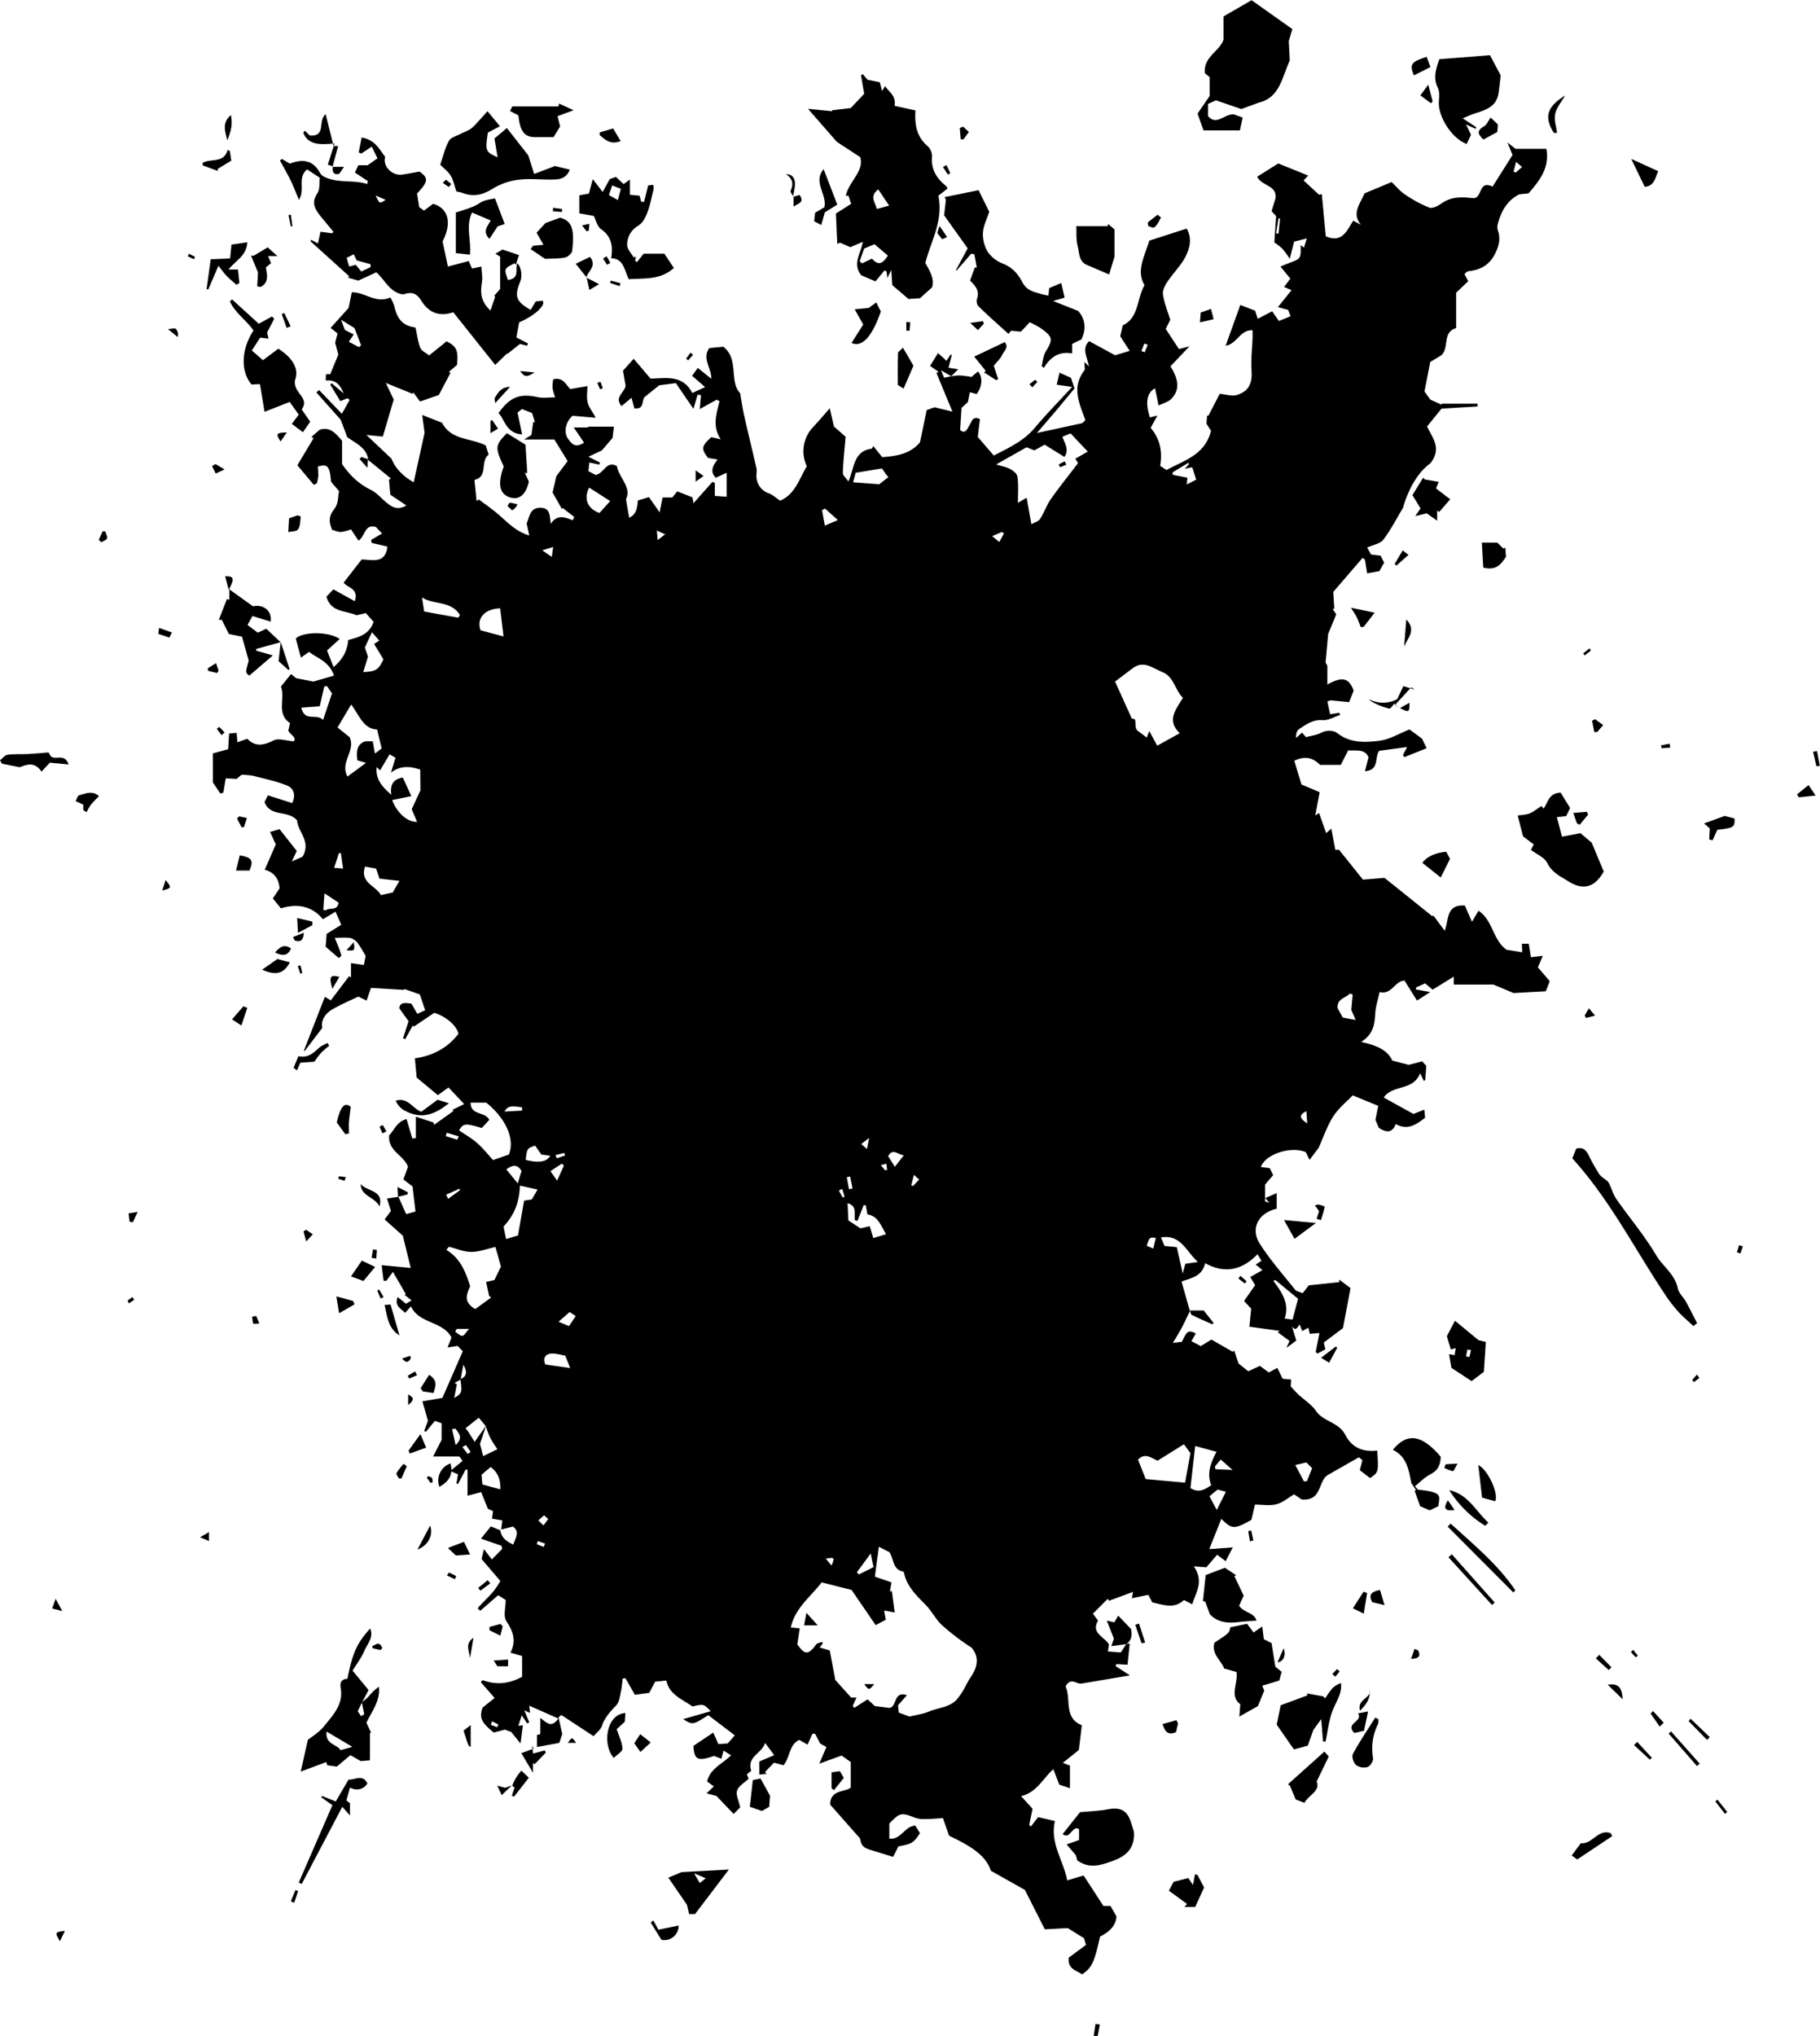 <svg id="paint" data-name="Layer 1" xmlns="http://www.w3.org/2000/svg" viewBox="0 0 919.9 1028.8"><title>Untitled-1</title><path d="M558,1031.8l.9-6.2,2.2.3-1.1,5.9Z" transform="translate(-5.2 -2.9)"/><path d="M191.3,235c-.9-5.8-5.8-7.8-10.6-11.2l-3.3-8.8-12.3-13.8,1.4-1.2L178,212l3.9-7-1-.9-3.7,1.5-5.1-8.4.8-.6,6,5.1c-1.6-3.8-3.5-7.1-9-6.5a17.2,17.2,0,0,1,.1-3.2,9,9,0,0,1,2.1,0l4.1-9.9-1.6-6,1.2-4.7-3.5-2.8,9.1-10.1,1.6-7.9c6.8-.1,12.1,5.9,19.5,2.6a23,23,0,0,1,2,4.4c1.6,7,4.5,9.9,10.7,10.8.8,3.5,1.2,7,2.4,10.2.6,1.6,2.8,2.5,4.5,3.9l8.8-7.1c5.1,2.5,6,4.5,5.3,11.9l-4.1,3.5.8.5L227,202.5l-9.5,3.3-3.4-4.6-.4.7-13.5-5.5,4,8.4-5.5,18.7-8.3-.8,12.7,12c1.7,4.4,5.4,8.7,11.2,11.9l5.5-25-1.2-9,10,3.9c4.7,9,14.5,7.6,22.1,11.5l1.5,4.6c-4.5,3.5-.1,11.2-7.2,12.8l1.1,10.7,1.1-.8c3,2.2,6.1,4.4,8.9,6.7,5,4.1,9.3,9.3,16.6,11.5l-1.3-6.1c1.4-3.1,1.5-7.9,6.8-7.9s4.7,3.9,5.4,8.1c3.2-5,7.2-3.3,11.1-1.8l.7-1.7-5.8-4.5-.4.5-4.7-8.3,1.9-8.3,5.7-7.6-6.7-10.9H270.1l3.7-2.3.9-6.5h.9l-1.5-4.6-5.1-2-2.2,1.8,2.3,11c-8-.5-8.6-7.1-11.9-10.8,5.8-8.2,10.9-10,19.8-8,2.8.6,5.9.1,8.8.1a28,28,0,0,1-1.3-4.6,24.1,24.1,0,0,1,.3-4.5c4.8-1.3,6.2,2.3,8.6,4.9l8.7-1.5c0,2.8-.5,5.5.1,8.1s2.2,4.4,4.1,7.9L294.6,213c-3.5,3-4.6,8.4-2.3,11.6s3.9,4.6,8.1,2l-5.2-7.7h7.3v-.4h13l-.7,5.7-5.4,6.3-6.8,3.2,5.8,2.9-.3,1.1-5-1.1-.5,4.4,3.7,1.9c4.4-.9,5.3-7.4,10.7-4.5,1.1,6,7.6,10.8,4.6,16.8l1.6,9.3c3.7-1.6,4.1-5,4.4-8.7l5.6-1.7,5.4,7.7,1.5-7.5H345l2.5-3.1,7.7,3,.5,3,9.6-10.8,1.2.5v6.6l6,.4V241.8l-5.5,2.5c-3-2.9-1.7-5.9.9-9.2l-4.8-.8c-3.6-4.6-3.4-5.9,1.6-10.5l4.8,1.1c-4.4-6.5-2.2-12.9-.6-19.3l-1.5-.7-8.5,4.7.6-7-1.7-.3-2.1,7.2-8.9-13-8.4,1.1-7.1,5.7c-2.1,1.6,0,6.7-5.5,5.9l-1.4-5.3-5,4.2c-4-4.4,1.6-6.9,2-10.3l-1.3-7.6,5.4-6,8.5,10c6.9,0,16.2-2.4,21.1,7.3l6.5-3-6.6-5.7,2.9-4,6.8,5.5c.2-5.4-4.8-10.1-1-15.5l7.1-.7c8.1,6.3,2.8,17.6,8.5,23.5.8,4.5,1.3,8.3,2.2,12,1.9,8.6,4.1,17.2,6,25.8.4,1.7-.2,3.5.1,5.2a9.2,9.2,0,0,0,6.2,7.6c1.9.7,3.5,2.2,5.7,3.7,7.6-3.2,9.7-11.1,13.5-17.4a17.6,17.6,0,0,1,3.2-19.8c2.8-3,5.4-6.1,8.4-9.5l2.1,9.2,5.9,5.2c-.5,6.1-1.2,12.2-1.4,18.3,0,1.2,1.5,2.4,2.8,4.3,3.1-6.7,2.4-15.4,11.9-16.6l.7-1.3,4.5,5.6c6.7-.5,14-1.4,19.1-7.5l3.4-16.3,4-1.4,9,2.2-8.1-19.6,1.1-.5-4.3-3,4-6.5,4.3,3.9,2.1-3.2.6.3-1.7,6.4,4.9.8-3.5,3.5-5.2-3,1.6,3.8a51.4,51.4,0,0,1,7.2-1.2,43,43,0,0,1,6.6.8l3.3-2.8c2.5,2.6,2.2,7.9-.7,11.4l-3.4-.9-1,5-3.2,2.9-.7,11.2c2.7,2.3,3.6-.6,4.8-2.6s1.6-4.6,5.2-2.9l-1.1,9,8.1,9.4c7.5-3.9,15.1-7.3,20.7-14s12.4-13.6,18.9-20.7l-7.8-1.1,1.4-6.1,5.8,2.6,1.8,5.4-9.3,11.2-9.7,11.3,22.6-4.9c.6-.1,1-.8,1.9-1.6-2.9-8.2-7.3-16.6-.3-25.4l-.2-4,2.3,2.2c-.9-4.6-3.8-9.1.1-12.7l13.1,7.1,7.4-2.2-4.8-7.4,1.3-5.5c8.2-3.8,7-13.4,11-20.3-4.3-7.1-.2-14,2.4-22.5l18.9-6.1c2.9,5.1,1.5,10-.6,14.2s-6.2,8.3-9.1,12.6c-1.2,1.8-2.6,4.4-2.3,6.4.6,4.3,2.3,8.4,3.7,12.9l-2.3,4.6,6.7,10.2,5.3-1.4-9.6,10.1c3.5,5.7,5.4,11.3.4,16.5-1.5,1.5-3.9,2.1-6.4,3.3l-1.8-8.7c-4.2,2.3-5,7.3-2.6,14.7l3.8-.9-3.4,6.2c4.8,5.7,6,12,4.8,19.2l3.2,2.1c8.9-4.9,19.4-7.5,22.5-19.8l-2.3-3.6.3-4.2.6.3,5.8-11.2c3.2.3,6.2,1.3,8.6.6,4.9-1.5,7.9-4.5,7.5-11.7s.3-11.5.5-17.2c0-1.1,0-2.2,0-3.8-6.3-.4-7.8,6.9-13.6,7.8l7.4-20.6,7.5,2.9,1.3,4.1,7.3-3.8,3.4,4.9,5.9-2.4-1.2-3.2-5.2-1.4,6.9-8.6-3.8-1.6,3.2-4.2-5-6.1c10.1-4.4,10.4-2.3,10.2-10.8l1.7,1.2,1.4-4.6-6.4,1.6-2.2,8.7a50.7,50.7,0,0,0-3.8-5.2,34.9,34.9,0,0,0-4-3.1l.9-13.3-2.3-2.5,2-6.5c.8-6.7-6.8-6-9.3-10.9l10.7-6.7,15.1,6.1-2.3,2.5,7.8,7.2,1.4-.3,2,21.3c8.3,3.6,10.6-2.8,13.9-7.9l3.9,2.1c-4.9-5.8-.4-10.6,1.8-15.9l13.7-5.7c2.3,2.2,4.3,4.7,6.8,6.3a61.8,61.8,0,0,0,12.2,6.6c1.6.6,4.4-.8,6.2-2.1,4.9-3.5,10.2-3.3,15.6-2.7s2.7-9.4,10.2-5.8l10.1-16-2.6-6.3,4.1,3.2h15.6c1.7,9.6-3.3,15.9-9,22.5l-4.7.5c-6.3,3.2-9.2,8.7-10.9,15.1a5.9,5.9,0,0,0,.1,3.2c1.3,3.8.7,7.1-1,10.8-2.7,6.1-7.2,9-13.6,9.7a3.6,3.6,0,0,0-1.3.5c-.3.2-.4.5-1,1l1.9,3.6-6.1,5.8v17.9c-7.2,2-3.3,10.1-7.6,13.8l-5.5,3.3-2.9,14.9,2.9,4.1,5.7,2.6v-.5H752v1.4l-8.5.5-9.7.6-7.3,9c2.7,5.9,7.6,10.9,1.7,18.6-6.3,4.5-10.9,12.6-13.7,21.9,0,.2,0,.4-.1.5-3.3,5.5-6.2,11.2-10,16.2-1.5,2-5.1,2.6-8.2,4l2,3.5,4.8.6,1.8,3.5-2.4,4.3-6.2,1.1-1.1-6.9-1.2-.9-14.8,17.2.5,8.5-.8.2,1.8,2.6-4.1,10-1.3,14.4.9,1.6v9.5c7.7-4.3,11-3.2,13.3,3.1l-2.3,5.8-9.1-.9a5.7,5.7,0,0,0-1.9.6l1.4,6.4,4.7-.7.3,1.1c-2.9.9-5.9,2.8-8.7,2.6-5-.4-8.5,2.2-12.1,4.6-1.1.8-1.5,2.6-1.4,4.4l3-2.7,2,2.3c2.5-.7,5.3-1,7.6-2.2s5.8-1.7,8.4.3c6.5,5,14.1,4.6,21.2,3.7,5.3-.7,10.2-3.8,15.1-5.7l6.3,4.6,2.4,4.9-11.3,4.5-.7-1.1,2.1-4-14.1,1.9c-2.5,3.4.3,9.7-7.2,10.3l1.8-7c-1.8-4.4-6.3-3.3-10.3-3.5l-3.7,7.3H672.4c-3.8-3.8-7.7-4.6-13-2.1l3.6,12,9.2,3.9L670,415l1.9-1.3,3.6,10.2,2.6-2.3,2,10.7H682l12.1,15.1,10.9-.9L729.3,466l.3-.6,5.8,7.8c2.2-5.6.6-13.4,10.2-12.7l3.6,8.2,3.3-5.6c7.4,5,7,14.4,14.1,19.7l8,1.3-.2-4.3h3.5l1.1,6.8,6-.7-2.5,5.8,6,7-2,5.1-16.3.9-10.2-4.3h-20v-4L729.3,503l-3.8-3.2-4.6,2.1v1l7.2,1.3-6.7,4.3-6.3-10.1c-5.1.3-6.4,7.3-12.6,5.8-.7,3.3-1.9,7-2.2,10.7-.3,5.3-.7,10.4-7.1,14.5,7.5,1.7,13.1,3.8,15.7,9.4l8.3,2.2,6.8-1.8,2.1,2.3-.5,7-.7.7-1.9-4c-3.6,9.2-13.9,5.6-18.4,12.3l15,8.3,5.5-2.2.4,4.1c-4.5,3.5-8.9,6.6-14.8,3.2-2,5-5.2,4.1-8.6,1.9l-1.7-4,1.4-7.1-12.9-5.3c-2.8,3-7,6.3-9.8,10.6s-4.9,10.2-7.4,15.9l-4.6,6.1-1.9-3.9c-7.3-3.2-20.4.9-22.7,7.5l4.5.6,1.7,3.5-4.1,4.8V610l2.2.7-2.1-2.4,5.8-2.5v7.9c-9.3,2.1-13.4,10-8.6,17.6s11.8,15.7,17.9,23.3c.7.9,2.3,1.1,3.8,1.8l3.1-4,15.4-1.6v-1.3l5.7,4.3L684,674l-9.7,7.3.8,3.4-4,2.2-.9-.8,1.9-9.6-4.9.4-.7-3.1-3.1,1.7-1.3-3.3c-1.1,1.3-1.9,3.6-3.9,1l2.2,7.1-5,3.7,1.6-3.5-6-4.4,1-.7-15.3-2.1.9-9.1-3.6-3.9,5.6-8-2.5-4.1,6.2-3.5-3.4-2.8,2.9-1.9-2-3.3c-7.8,8-16.5,10-26.5,4.5-1.5,6.8-7,7.4-11.9,9.3l4.2,14.8h.1c-1.4,2.8-2.7,5.7-4.2,8.5s-2.7,4.7-4.5,7.7l4.6-.6c2.6-5.6,3.3-6,7-4.2l-2.2,3.9,4.7,2.5,5.4-3.3,10.8,6.2.7-.7,2.2,6.6,4.9,3.9,5.9-2.7,4.5,3.3,4.3-2.3,2.7,5.5,4.3.4-.2,3.5c1.5,1.6,2.6,2.9,3.9,4.1,2.9,2.7,6.6,5,8.8,8.2,3.8,5.6,11.5,5.6,14.9,12.2s9.1,8.7,16.1,7.9c.7,10.9.7,10.9-3.6,13.9l-5.2-4,1.3-5.1-1.8-1.4-15.8,9c-4.9,3.3-2.8,13.2-13.1,12.3l-3.8-2.6c-2.8,1.6-5.6,4.1-8.9,5s-6.9.2-10.9.2l-1.8,7.7c-8.7,4.9-9.8,4.8-15.2-.5l-6.1,15.3,11.9-.9-3.6,7-4.3-3.3-5.5,6.4-6.3-.5c5.3,7.7,1,13.1-.8,19.2l-4.2-2.2c-4.9,4.7-10.4,2.4-16,1.2l-2-3.8-8.3,1.7.6-3.2-12.2,4.5-.6-1-7.5,7.5,2.6,3.5c-3.7,6.3,3,8,5.5,12l-.5,3.6,6.5.5,2.8-4.3h-.2l1.9-.2-1.1,10.7-5.7-.3-.3,1,7.2,4.7L552,853.6c-2.6.6-5.6-3.5-8.2,1.5,2.9,6.4-1.1,15.9,8.2,19.6l-1.5,12.5-8.1,6.5,3.6,1.4v11.4l-5.4-1.8-3-7.8c-5.3,4.7-8.4,11.8-16.3,13.6l5.8,6.4-1.7,8.2.9.7,3.6-4.7,8.5,2c-2.6,11.4,4.3,19.7,6.2,30l8.3-2.5,10,15.4h3.6l3,5.3c-.4,5.4-4.3,8.1-8.3,10.2-3,13.4-4.1,15.6-9.1,19.1-2.7-2.1-7.4-2.5-6.7-8.5l8.7-6.4-1-3.4-8.2-5.1-11.6.6-10.1-19.9L506,948.2c-2.6-8.3-11.4-13-21.1-17.7l-3.1-8.9c-3,.2-6,.5-9,.5a13.9,13.9,0,0,1-5.2-.7c-6.8-2.7-7.6-2.6-12.9,3V932c6,.6,7.7-6.3,13.1-6.6l2.4,3.8c-3.3,5-4,5.4-10.9,6.7l-2.7,5.3-11-3.4c-4.1-1.2-5.1-2.3-5.7-5.9l-15.1-17.1c0-7.7,7.5-6.2,10.4-8.6V893.3l-4.6-3.3-11.3,4.1,3.6-8.4-3.2-1.8-2.5-4.9h-1.4l-2.4,5.5-4.2-2.4c-5.3,2.4-4.6,8.9-8,12.8l-4.8-1.3-4.5,4.7.7,1-3.6.3v-6.6l7.5-3.2-4.6-6.2c-1.7,5.6-9.3,6.7-7,14.1l-2.2,1.8.9,2.2c-2.2,2.1-5,3.6-5.8,5.9s.8,5,1.5,8.6l-3.3,3.3-8.7-9.1-5-1.3,3.7-3.5-3.4-2.5c1.5-6.5,7.6-8.8,12.1-13.2l-3.8-2.4-1.1,4.1-3.7-1.4c-8.2,2.8-10,2.1-10.4-5.1l10-6.7,2.6,5.8,4.7-.3,3.6-4.1-13.4-10.2c-7.9,5-7.9,5-12.7,2l13.9-4c-3.5-3.7-3.5-3.7-9.2-2.4-5.2-3.7-11.7-5.9-13.2-13.1l-5.7.6-2.9,5.6-7.3,1-4.8-8.4-1.4.2a57.4,57.4,0,0,1-.8,6.3c-.6,2.5-.8,5.5-2.4,7.2s-5.9,5.9-7.2,10.3c-.7,2.1-2.9,3.7-4.3,5.3l-16.3-10.7-1.4,1.2,1.9,8.4-1.5,4.5-11.3,2.1v-6.1l1.7-.4V871c2.9,2,5.4,5.6,9.1.3l-14.7-6.5.4,3.7-2.9-1.4,2.5,6.1-1,.6-2.8-4.1-1.7,5.3,2.3-.3-1.2,9.2-4.7-5.8-3.2-1.2-5.6,1.5c-6.5-5.2-7.4-7.7-5.7-12.6l6.1-4.9-7-8,.9-1c6.6,2.4,13,2.1,20-1.7V839.7l-5.9-1.7c3.2-6.2,1.2-10.9-2.1-16-1.6-2.4-.3-6.8-.3-10.6l-3.8-2.4-9,7.8c-1.6-1.1-1.6-1.1.1-2.9s4.6-4.6,6.7-7.1a47.9,47.9,0,0,0,3.3-5l-9.5-11.1,1.2-5,4,5.2,5.2-5.3-.3-1.6-10.4-3.6,5-6.2,4.8,2c.5,3.8,3.2,5.6,6.5,7.2,1.4-3.6,3.3-6.8-.2-9.1l-5.9,1.5.6-4.6-5.2-.9.5-3.8-2.6-1.2-3.4-8.4-6.9,1.8v-13l-.9-.3-3.9,7.4-.8-.3.8-4.6-3.9-1.7,6.2-5.1-1.6-2.2H224.1l4.3-8.4v-8.4l-3.4-1.2-4.5,5.5-.9-.4,1.9-5.2-2.8-9.8,10.1-1.7,10.3-23.6-2.6-2.7-5.1.8,2-5c-4.4-8.5-16.3-6.8-20.5-15.8l-2.9,3.3c-2.3-2.2-5.5-3.6-3.8-8l4.2,3.4,2.8-1.7-3.5-2.8.6-.4-6.5-11.2-3.3,4.5h-1.4l-1-7.9,14.7,1.4-4-16.3-9.2-8.2,3.2-4.3-2-6.3,5.7-.8v-.2l4,8.9,4.7-1.3-1.5-12.7-4.6-3.5,2.3-6.4c-2.1-6-10.2-7.8-9.5-15.9,2.5-2.5,3.9-7,8.8-8.2l2.9,9.8,1.8-.2V567.2l8.9,2.9.3,1.2,9.8-7-.5-.6,5.9-2.9-7.9-8.4-5.4,3.9-10.7-8.9-.9-9.7c9-1.3,16.5-5.2,22-12.4-.8-4.1-6.3-8.8-12.2-10.6l-10.4,7-.4-.7-3.9,7-1.1-.4,2.8-8.7-4.7-6.5c.3-3.2,3.1-2.8,6.2-2.3l2.9,5.1,4-1.8-2.7-8-7.7-2.7-.4.4-16.6-1-2.2,6.4-4.2-2c-4.3,2-8.6,3.9-12.7,6.2s-6.3,5.8-5.5,9.6L159.2,534l-.4-.2,10.6-27.2,3,1.8,9.3-12.3.9.8v-7.3l6.5.9.9-4.5a58,58,0,0,0-3.9-6.4,7.1,7.1,0,0,0-3.7-2.7c-2.5-.4-5.2-.1-8-.1,1.3,3.2,2.5,5.9,3.3,8.7.2.5-1.3,1.5-1.3,1.5l-6.6-5.7.5-6.5,7.4-4.6-2.9-6.6-6.4,3.8c-5.4-6.6-12.7-8.1-21.2-5.5l-4.1-5,3.4-5.1c-.4-5.2-3-8.2-7.5-9.4l5.6-12.8-2.9-6.3,4.8-1.4,8.7,11-2.5,5.3,5.4-2.4c4.6-7.7-2.5-12.7-2.7-18.3-4.7-5.5-13.5-1.5-16.5-9.3l1.7-3.4,12.3,3.9c2.1-4.5.4-7.7-2.7-8.9-5.5-2.2-11.4-3.4-17.2-4.9a36.5,36.5,0,0,0-5.7-.5l-2.5,2.1-5.5-.3-1.2,7.2-1.5.5-3.8-5.6V383.6l7.7-2.1.5-7.9,3.8-.4.4,4.8,5-1.8c4.1,4.3,8.4,3.3,13.4.8,2.4-1.2,6,.2,10.1.5,1.6-2-1.7-3.2-2.8-5.4l.9-3.8c-7.1-4.7-2.3-12.5-4.6-18.5l5.1-6.3,2.6,2.1,8.7,1.7,10.4-3c-2.4-7.2-8.2-8.6-12.6-12l-4.1,2.9-2.6-9.6c3-3.4,16.3-3.9,22.2.2l-6.4,5.8,3.3,8.4c4.7-4,6.9-8.2,7.4-13.7,5.2-1.4,10.7-2.7,12.8-9.2l-3.9-4.4-4.7,1.1c-5.5-2.5-12.9-1.3-15.2-9.4l3.5-3.7,10.8,6c2.3-6.5-3.9-6.8-5.6-9.4l9.1-11.7c5.4.1,12,2.4,13-6.5l-8-1.9-.2-1.5,5.5-3.2-3.1-3.3c-5.9-1.6-5.2,4.5-8.8,6.9l-3.8-5.7a21.1,21.1,0,0,1-4.9,1.3c-1.6.1-3.1-.7-4.6-1-1.6-3.8-1.9-6.7.8-10.2s1.9-6.4,2.7-9.4l-4.1-4.8c-.6-7.8-1.7-9.2-6.7-7.6a34.6,34.6,0,0,1,.3,4.5,24.7,24.7,0,0,1-.8,4l-1.5.7-8.3-9.9,8.2-13.7-1.1-.6,4.1-3.6c5.4-1.8,8.2,1.9,11.4,5.5v11.8c4,5.8,8.5,10.1,14.5,13,3,1.5,5.3,4.3,8,6.5s5.5,4.1,10,1.4l-8.1-5.4-.7-7.6,1-.6-11.8-9.6Zm46.7,465-3,1.7,1.1.7-1.3,6.9c3.9-2.3,4-2.7,3.1-9.5,2.8-1.3,3.9-3.1,1.5-7.3Zm12.7,23.5-3.5-4.2-6.7,5.3,1.2,1.5,3.4,5.4,5.8-8.2-3.1,9.2,1.6,6.2,7.2-3.5a65.8,65.8,0,0,1-3.7-5.9A59.5,59.5,0,0,1,250.7,723.5ZM408.2,833.8c3.8,5.5,5.6,5.4,9.5.1.6-.8,2-.9,3-1.3l.4.7-1.6,2.1,5.1,1.5,2.8,14.9,8,8.9h2.7l-1.9,4.2.8,1,6.7-4.3,3.7,3.4,7.2.9c4.1-.1,2-8.8,9-6.4l-4.5,5.1.4,3.7,5.4,2c3.4-.8,6.9-1.3,10-2.6,4.8-2,10.7-2,14.3-6.5s4.3-7.4,6.7-10.9c3.4-5,4.4-10,.4-14.8A117.3,117.3,0,0,1,481.2,824c-3.1-2.9-5.1-7.1-8.2-10.2-4.8-4.9-9.7-9.5-11-16.7-5.8-.9-4.9-6.5-7.3-9.9l-5.3-2.7-2,15.1,8.4,2.9-.8,4.6,1-.2,1.4,10.8-5.3-1,.8,4.7-5.1,2.7-12.2-17.8-15.1-3.8c-5.6,7.3-13.5,13-15.6,22.8l4.5.4ZM603.1,355.5c-4.1-4-4.5-10.5-10.2-12.9s-9.8-6.2-15.5-1.8l-8.6,6.5,8.5,18.8c3-.5.9,3.5,2.6,5.8l4.9,3.7,1.3-3.3,4,7.4,11.4-6.3C594.7,366.9,599.5,361.5,603.1,355.5ZM508.7,237.6c2.9.9,5.4,1.3,7.4,2.5s3.3,2.5,3.4,4c.5,4,.2,8.2.2,12.9l4.4-2.6,2.4,13.4c1.6-.9,3.6-1.4,4.4-2.7,2.1-3.2,3.3-7,5.5-10.1,4.3-6.1,9-11.9,13.7-18.1l-1.4-2.2,6.3-3.6-8.7-9.2-4.1,1.7c1.2,3.5,3.5,6.5,1,10.2l-10-6.2-5.2,2.9-3.9-1.6ZM255.6,633c-4.3,1-8.3,2.5-12.2,2.5s-7.6-1.7-11.3-2.6l-1.3,1.6c6.9,4.1,9.7,10.8,12,18.3-1.2,3.4-4.1,7.7,2.6,11.6l8-5.8-1-.9-1.5-7,4.2-1,3.3-6.8ZM251,560.1h-7.9c-.1,6.6,7.3,4.3,9.4,8.7l-3.8,4.1c-8.4-2.5-9.3-2.4-11.5,1.2,3.1,2.1,6.5,4,9.3,6.5s5.3,5.6,7.9,8.5l8-2.8C265.5,578.6,261.1,568.3,251,560.1ZM217.6,391.8c-5-1.7-9.9-2.2-14.8,1.5l2.3-7.5-3-1.7-4.8,8.1-1.7-1.7c-.7,5.8,2.4,9.7,7.4,14-.8-5.4,1.2-7.9,5.8-8.7l4.3,9.4-9.7,2c2.6,6.6,7.8,11.2,12.6,11l-2.7-6.4,4.4-9.5Zm386,340.9L590.3,741c-3.3-1.4-6.4-4.2-9.9-.5l3.9,9.8,19.9,1.8,2.7-14.9ZM198.1,381.1l-2.3-9.6c-6.9-.2-8.9-7-13.1-12.6l-6.9,11.6,6.1,4.9c3.2,7-5,12.5-1.1,19.9l9.4-6.9-4.4-1.3c-.4-3.8-.5-7.2,2.8-9.1,1.3-.8,3.4-.4,5-.5l1.1,6.2ZM617.4,753.4c-2.3-5.9-.4-11.1,2.7-16.9l-10.8-2.9-2.4,21.2C611.1,757.6,614.2,755.5,617.4,753.4ZM259.7,622.7,261,629l6-1.8,3.1-17.6,3.9-.6,2.9-5L268,602C267.7,609.5,265.8,616.2,259.7,622.7Zm178.9-2.9-1.2-.2c-.8-3,1.4-7.3-3.8-8.7l.4,8.7,6.1,4,4.7-1.1,1.8,6,6.4-1.9c-4.1-7.9-5.1-9-9.4-10.1l-.8-4.5-1-.2ZM259.7,324.5,258,310.3c-8.1.3-12,5.2-9.9,11.1ZM189.7,440.8c-2.7,8.3,5.4,9.5,8,14.4l6-1.3,3.4-5.9L197,446.9l-1.7-5.1ZM199,336.1l-4.7-7.8,2.6-1.7-3.7-4.2-3.6,7.7,1.6,4.6-2.4,7.8C195.2,342.2,196.4,341.5,199,336.1ZM593.8,632.5l6.2.6,3,13.3,1.3-4.9,6.4-.9c-6-5.3-8.6-14.1-18.7-12.4ZM168.5,366.7l4.5-13.4-2.5-3.7-1.4.2-2.3,10-9.3.7C159.3,368,165,363.1,168.5,366.7ZM436.4,246.6l13.2,1,4.6-3.6-1.1-1.3-2.1-3.1-13.3,2.2ZM219.6,311.9l17,3.1c.3.1.8-.9,1.1-1.3-4.6-7.4-13.1-5-19.2-8.9ZM649.8,649.7l-1,.4c4.2,5.7,8.3,11.4,5.7,19.1l4,.5,2.8-10.5ZM308.2,262.1l5.4-6L303,249.3C300.1,254.8,302.1,260,308.2,262.1ZM688.9,505.5l-1.4-.6c-2.1,2.4-6.7,2.6-6.2,7.5l2.6,4.7,6.5,1.2-2.2-5.1ZM258.1,755.5c.1-4.8-1-8.3-4.9-11.3l-4.6,3.9.4,4.9Zm35.3-61.3-2.5-6.3c-2.5-.4-4.9-1.2-7.3-1s-4.4,2.2-2.7,5.5ZM278.8,586.3l-3.1-4.5c-4.1,1.4-4.1,1.4-4.8,7.2,6.6,1.7,10.6,1.1,12.4-2.1ZM606.2,237.4l-.4-.6-7.9,4.8v1.2l7.5,1.5-.4,3.4,4.8-2.4-2-6.3-3.8.8ZM184.4,168.7l-6.8-4.2,1.9,5.1,4.5,2.3-2.5,3.7,5.1,2.7,1.1-.9ZM659.9,743.2l4.4,8.3,1.5-.2,2.6-6.5-2.9-2.9Zm-39.7,22.7,4.6-9.2-4.2-1.1-4.1,3.4Zm-451-311.6-.6,8.3,1.1.4c1.9-1.8,6.1.5,6.6-4Zm97.7,146.6,1.9-6.3c-2.2-3.6-4.6-3-7.7-.8ZM446.7,794.8l-1.4-6.9-7,9.5,1,1.1ZM422.2,259.9l-1.5.8,1.4,7.8,6.6-2.8Zm-129.1,406-5.6,4.9,5.3,2.2,3.4-5.1ZM462,586.7c-3.2-.4-5.4-3.8-7.9.4l3.4,5.4ZM619.3,743.9l.2,1.4,8.7.4-6-5.3ZM283.4,594.7l3.4,4.8,3.4-7.6-1-1ZM178.6,441.8l-1.1-7.8h-1l-2.4,7.4Zm56.8,283-1.7.3,1.8,8C239.6,729.3,237,727.1,235.4,724.8Zm33.7-160.7v-1.6c-5.9-1-7.4-.6-8.9,2.1Zm320.3,64.3c-3.2-.3-3.2-.3-4.6,4l3.3,1.4ZM236,674.4l-.7,1.5c1.2.7,2.4,2,3.5,2s1.8-1.7,3.5-3.5Zm-5.3-67.8,1,2.1,6-4.4-.3-.7Zm276-332.8,3.6,3,2.3-4.3-.9-.8ZM665.9,570.6l-.4-6.2C661.2,566.5,662.4,568.1,665.9,570.6Zm-429.6,8.2.8-1.7-6.1-1.8-.5,1.7Zm43-297.8,4.8,3.3.7-5ZM774.5,87.3l-3-2.6-1.3,4.9,1.1.5ZM434.9,597.4l-1.7.4,1.1,6,1.8-.3ZM240.7,733.1l-1.8,1,2.7,3.5,1.5-1ZM652.2,113.3h-.8l-1.2,7.5,1.2.2ZM277.3,771.2l2.6,2.5,2.4-3.2-2.1-1.9ZM425.5,794c1.6-4.1,1.6-4.2-2.9-3.5Zm41.6-197.4-1.3,5.3.9.3,3.1-3.3ZM440.5,581l2.9,2.5,1.1-5.6ZM337.6,275.8l3.8-2.9-4.2-1.9Zm93.3,327.9-1.7.8,1.9,3.5,1-.4ZM585.3,177.1l-1.7-.6-1.5,3.8,1.7.6ZM253.9,872.7l-.6,1.8,3.2,1.2.6-1.4ZM452.6,594.3l1-.3-.4-3.1-2.8.8ZM286,586.6l.6,1.6,4.2-1.4-.4-1.3Zm-9,195-.5,1.6,3.5,1.4.7-1.7Z" transform="translate(-5.2 -2.9)"/><path d="M166.8,92.7l-6.4-4.2c-5.1,4.4-.8,10.1-4.1,15.4-1.4-3.3-2.5-6.2-3.8-9s-2.4-4.6-3.6-6.9L146.7,84l1-.8,4,2.4c6.2-2.4,11.6-2,15.2,4.6a5.3,5.3,0,0,0,2.1,2c7,3.5,14.7,1.4,21.8,3.7l.3-1.5-6.5-4.3,1.7-3.7H191l5-3.5-2.9-5.9-5.3,3.5-1.3-.6,1.5-7.5c6.7,1.1,8.9,5.9,11.9,9.8-1.4,4.7,3.5,9.7,8.7,8.9,2.9-.4,5.8-1,8.6-1.5,4.7,3.3,4.5,5-1.2,11.1l1.1,6.9,2.4,1.7,4.6-3.4c7.8,2.2,9.6,9.7,4.8,19l2.7,12.7,10.5-2.8,1.7,3.8,4.7-1c.1,2.7.7,5.3.3,7.8-.8,5-.9,9.6,4.3,14.4l2.4-7-.6-.3,3.1-3.6V132.6l-2.4-1.5,3.6-2.1,8.3,2.8-1.6,4.9-.7-.8c-1.5,1-3.9,1.8-4.4,3.2s.7,3.6,1.1,5.3c6.4-.9,3.4-5.7,4.8-8.4,1.9,1.6,2.6,6.3,1.5,9-3.1,7.7-2.3,10.2,5.2,14.5l2.6-4.3,3.5-.3c1.7,2.3-4.2,7.6-11.9,10.9l-1.4,7.6,5.9,3.1-.5,1.1-3.6-.9-6.3,5-.2-.2-6,5.8-21.2-26.6c-6.6,2.2-12.1.7-16.2-5.9-2.7-4.4-5.6-4.3-9.1-3.1-6.8-1-9-7.1-13.6-11.2l-9.1,4.2-5.2-1.5.6-.7-19.6-17.7.4-.7,3.4,1.8,1.3-5.9,5.9.8.6-.8-6.2-7.5c-2.9-3.6-5.2-7-1.9-11.9C167,98.4,166.5,95.3,166.8,92.7Zm21,47.4,4.7-2.2v-1.5l-7-1.9-1.5-3.1-3.6,1.8,1.3,4.4,3.3-.9Zm7.3-38.4c1.9,4.2,1.9,4.2,5,2.2Z" transform="translate(-5.2 -2.9)"/><path d="M470.2,153.6l-5.8.4-8.2-7-.5-7.7-2,4.1-.4-3.3-1-.6-4.6,5.6-7.2-3.1c-4.6-5.7-.2-11,.8-16.9l-6.3,2.7-5.3-2.3-1.3.7-.7-15.4,7.7-4.9-1.4-4.2-1.3.2c1.4-7.2,9.4-12.4,7.3-19.6l-11.8-7.7L413.6,57.9l12.2,1.2v-.5l9.4-1.1,6.8-7.2L440.4,41l.8-.7,2.5,2.9,6.2,1.3,1.1,4.4,1.6-2.5c1.7,2.9,5.5,4.5,4.8,10l10.5,2.3c-.4,6.4.2,13,6.2,18.1a7.1,7.1,0,0,1,2.2,5.2c-.6,6.5,2.3,11.1,7.1,14.9.4.3.5.9.7,1.3l-4.6,3.6c2.6,12.8-3.8,22.9-6.6,34,2.2,3.9,4.8,8.1,3.4,12.3Zm-16.3-21.6-6.7-5.7-5.2,2.2-2.3,6.4,1.2,1.1,5-2.4C448.9,136.9,451.1,136.7,453.9,132.1Zm-4.8-33.4c-4.5,3.4-1.7,6.3-.7,9.9l6.2-1.7Z" transform="translate(-5.2 -2.9)"/><path d="M494.3,128.4l-11.9-16.7.9-7.9-.7-1.3L499.8,99l5.4,10.9c-1.1,3.5-3,7-3.2,10.7a17.4,17.4,0,0,0,2.6,9.8,16.9,16.9,0,0,0,7.7,5.8c4.7,1.9,7.5,5.2,9.7,9.4s5.7,4.7,9.2,5.8c1.1.4,2.3.5,3.9.9l.4-3.8,6.1-2.6,1.7,7.4-5.8,1.7,12.6,5c3.3,3.6,4.5,8.6,1.7,14.4l-4.7,2.3v4.8c-6.8-1.2-11.1,2-14.3,7.3l-1.1-.9c.6-2.4.8-5.2,2-7.3,3.8-6.1,3.7-7.4-2.1-11.6-1.7-1.2-3.7-2.1-5.9-3.3l-4.5,4.8-4.9-.5-1.4,1.6c-5.3-4.8-10.4-9.3-15.2-14a4.2,4.2,0,0,1-.7-3.7c1.4-3.9-.6-6.4-3.5-9.2l2.4-6.6h1l-1.2-6.7-1.6-.3-7.3,8.4h-.5Z" transform="translate(-5.2 -2.9)"/><path d="M616.6,51.4V41.9l-2.4-2c-.9-8.3,7.4-11,9.4-16.9V11.2l14.2-8.2,20.6,14.6-1.8,6.1.5,9.8c-4,8.7-5.1,18.7-15.5,21.2l-9,3.3-12.8-4.4-4,1.8v6.2c4.4,5,8.1-1.2,13-.9l4.5,1.6-1.4,6.5H613.5l-3-8.5Z" transform="translate(-5.2 -2.9)"/><path d="M261.4,67.6l10.8,13.8,3,9.4,10.5-4,7.5,1.8c-1.6,4.2-4.8,5-8.1,5-5.9.2-11.8-.6-17.6.1a32.6,32.6,0,0,0-13.2,4.5c-5,3.2-9.7,4.3-15.3,2.2a17,17,0,0,0-3.1-.7c-1.1-3.2-1.6-5.9-2.9-8s-3.6-3.9-5.3-5.6c1.6-4.6,2.5-8.6,4.4-12,1-1.8,3.9-2.5,6-3.6s4.2-1.7,5.8-3.1,4.9-5.2,7.7-8.3l6.3,7.6-6.1,3.2c-1.4,9.4-1.2,9.7,4.9,12.5l-.8-4.9-.8-4.6Z" transform="translate(-5.2 -2.9)"/><path d="M323,144c-2.3-4.7-2.5-10.4-8.9-10.6,1-6.1.2-11-5.1-14.7-2-1.4-2.6-4.7-3.7-6.7l-7.3-1.3v-9.1l4.9-.9,1.9-7.3,5,6.5,3.6-6.5,3.1-1.1,3.9,3.6,3.2-2.3v7.7l4.9.5.7,2.9,1.5.3,2.1-8.4,2.6-.3a9.8,9.8,0,0,1,.1,2.5c-1,3.9-1.7,7.9-3.2,11.7s-2.7,5.3-4.9,6.7a10.9,10.9,0,0,0-5.2,9.4c-.1,2.1,2.1,4.3,3.3,6.4l1.1-.5-.4,2.2,1,.6,3.3-4.2H341l4.8,7.2C339,144.5,331,143.4,323,144Zm-5.5-40,1.5-5.7-4.4-1.7-1.6,4.9Z" transform="translate(-5.2 -2.9)"/><path d="M188.1,863.1a32.6,32.6,0,0,0,3.2-2.7,29.7,29.7,0,0,1,5.4-5.2c.8,7-3.3,12-6.3,18.2l2.4,5.1h-.6v13.9l-4.7.4-5.2-3-6.9,5.8-4.8-.7-.5-1.6-12.9,4.8,3.6-16c2.4-1.9,5.7-3.9,8-6.7,4.6-5.7,10.1-11.2,8.6-19.6-.5-2.9.5-4.4,3.4-4.6,2.6-13,4.7-17.9,11.5-25.4,1.9,4.7-1.5,7.8-2.9,11.2s-4.1,7-6,10.1l8.1,9.8-3.3,6.2-2.2,4.5,1.7,2.5,1.6-1Zm-17.8,14.8c-.9,6.6,5.5,6.4,7,9.4l6-1.7Z" transform="translate(-5.2 -2.9)"/><path d="M815.8,443.3c-4.6,8.2-10.5,9.6-17.8,5-4.1-2.6-8.4-4.4-10.8-9.4-1.3-2.7-5.2-4.3-8.2-6.5l1.4-2.8-5.4-4.1L772.3,415c1.7-.3,4.1-.3,6.1-1.1s3.8-2.4,5.9-3.7l1.1,1.3c2.2-2.9,2.4-7.8,8.6-8.1l4.8,7.8-2,4.1-4.7.5,2.6,9.9,9.3-1.8,5.7,4.8Z" transform="translate(-5.2 -2.9)"/><path d="M746.2,65.8l2.5,5.2-2.2,4.7c-7.9-3.1-14.9-14.5-14-22.2.2-2.1.3-4.5-.6-6.3-2.3-4.6-1.2-8.9.8-14.4l25.6-2,5.4,10.2c-.3,2.6-.5,4.8-.8,6.9-.6,6.3-2.5,9.5-11.9,12.2-2,.6-3.9,1.5-6.5,2.6l6.9,4.5-.4.8Z" transform="translate(-5.2 -2.9)"/><path d="M619,833c7.6-5,7.6-5,8-7.8l8.5-1.8,3.3,4.4,4.4-3,.8,6.4,3.9,2,1.9,11.9,3.2,2.6-1.2,4.4-8.6,2.6,1,2.5L641,865l-9.4,5.3.5-6.2c-5.6-4.2-1.1-10.3-1.9-16.3l-6.3-1.8C622.7,842.1,617.4,839,619,833Z" transform="translate(-5.2 -2.9)"/><path d="M154.3,195c-1,6.8,7.7,8.7,3.4,14.8l4.3,6.2-3.7,5.3-5.6-4.2,3.5-4.7-4.6-6.4L138.9,211l-2.3-14-4.3.2c-5.6-6.7-5.2-17.8,1-27.3-3.5-5.2-9.3-8.8-11.9-14.7l1.1-1L136,166.5l6.7-3.7,1.1,1.2-3.6,6.9.7,3.1-4.2-.5-4.2,6.5,5.6,4.9,7.8-5.8C153.9,184.3,156.3,189.8,154.3,195Z" transform="translate(-5.2 -2.9)"/><path d="M551.1,918.6c5.6-.5,9.8-.6,13.8-1.4,6.6-1.3,10,.4,12,6.7l1.4,4.5c.7,9-4.5,12.6-10.8,14.9s-11.7,4-17.8-.3l-.7-2.6-4.7-5.5,6.3-2.2v-5.5c-3.5-2.3-4.4,5.6-8.3,2.5Z" transform="translate(-5.2 -2.9)"/><path d="M861.1,673c-2.4-2.3-5-4.5-7.3-6.9a85.3,85.3,0,0,1-5.7-7.1c-16-23.6-28.7-49.3-48.2-70.8l2-4.9c3.7-.9,5.1,1,6.4,3.6a86,86,0,0,0,5.3,9.4c.9,1.3,2.5,2.1,4,3.4s2.5,6.1,4.5,9c6.7,9.6,14.3,18.5,20.2,28.5,3.4,5.7,9.5,9.6,10.9,16.7.5,2.4,2.8,4.4,4.1,6.7s3.8,7.3,5.7,10.9Z" transform="translate(-5.2 -2.9)"/><path d="M673,871.6l-4,5.5-2.8,7.9-7,1.9-8.7-12.5,2-9.8,13.5-5-.2-1,8.2,1.5,1,1a46.7,46.7,0,0,1,3.4-4.8,10.8,10.8,0,0,1,4.6-2.9c.6,5.9-3,10-4.6,14.8s-2.2,9.8-3.2,14.7h-1.3Z" transform="translate(-5.2 -2.9)"/><path d="M147.1,327.4l-12.4,3.4v.9l8.4,2.4-11.9,10.2c-2-1.5-2-1.5-.3-7.6l-3.4-12.1-6.6-1.3-3.6-7.2h-1.5l4.1-10.5,1.2.4v-5.3l12,8.6c4.8-1.2,9.7,1.9,8.9,7.7l-9.2-2.8-2.5,4.5,5.2,3.9,4.3-2,7.4,7Z" transform="translate(-5.2 -2.9)"/><path d="M613.2,811.9l1.4-13.1,9.7-3.7,5.7,3.8-.9.4,4.7,9.9-2.3,5.1c2.3,3.6,7.6,3.3,8.8,7.5-3.6.3-6.5.4-9.4.8-5.6.7-10.6-.1-14.2-4l-2.3-6.3Z" transform="translate(-5.2 -2.9)"/><path d="M721.8,755.6c12.9,1.4,11,3,10.4,8.4l-4.4,2.1L723,764l-2.8-7.8.7-.3-2.4-3.7c-1.2-6.6-2.3-13.3-9.3-16.7,7.2-8.8,14.6-7.8,24.2,3.5-.1,3.7-1.1,6.7-4.9,8.7s-5.4,4.1-8.1,6.2Z" transform="translate(-5.2 -2.9)"/><path d="M259.8,238.6c-4.5-9.6-4.4-10.7,1.6-16.8l9.4,5.8.9,14.3h-1.2l2,4.3c-1.3,6.3-4.6,9.3-9,8.2C257.7,252.9,256.5,247.8,259.8,238.6Z" transform="translate(-5.2 -2.9)"/><path d="M752.5,680.1l3.7.9-1,15.1-6.2,4.7-10.2-6.7-1.2-6.9,2.8.5.6-3.6-2.5.7-2-6.7,4.1-7.8Zm-3.8,5-1.8-.3-.7,3.5,1.7.3Z" transform="translate(-5.2 -2.9)"/><path d="M565.3,116.1l3.2,2.7v13.9l-2.7,8.9-11.2-4.8c-4.3-1.8-3.8-6.2-4.7-9.6s-.5-6.5-.7-10H565Z" transform="translate(-5.2 -2.9)"/><path d="M356.5,970.1h-3l-1.1-4.7L343,951.7l6.7-2.8,23.9-1.3Zm5.4-18.1-5.9-2.5,2.9,4.9Z" transform="translate(-5.2 -2.9)"/><path d="M256.7,117.3l-4.1,6.3c-3.8-3.8-.9-6.3.6-9.3l-9.4-4c-3.4,7-.3,13.8-1.1,21.3l-7.1-.8V110.3c2.4-.8,5.5-1.7,8.5-2.9s3.7-2.3,5.7-3a34.3,34.3,0,0,1,5.6-1.2l4.9,12.9Z" transform="translate(-5.2 -2.9)"/><path d="M280.7,133.7l-7.3-4.9,1.2-1.7,5.3-.5-3.5-6.1,4.5-4.9,7.4-2.7c6,1.6,7.5,5.8,6,17.4C291.7,133.4,291.7,133.4,280.7,133.7Z" transform="translate(-5.2 -2.9)"/><path d="M287,61.6l1.3,5.2-3.3,5.4h-9.2c-5.5,0-7.7-2.7-8.6-11L263,59l1.1-2.3h23.4l.2-1.5,7.4,3.4Z" transform="translate(-5.2 -2.9)"/><path d="M182.1,906.2l-1.8,6.5,1.8,1.4v6.2l-3.9-4.4-20.5,39-1.5-.7,17-39.1-5.6-4,.3-.7,7,2.8,6.5-11.1c2.9.5,7-3.1,9.5,2C189,907.1,185.6,908,182.1,906.2Z" transform="translate(-5.2 -2.9)"/><path d="M723.2,259.8l-4.1-6.7,5.4-8.8.9.9,7,1.2-1.4,3.3,7.2,5.5-5.6,6.4-1-.7V266l-5.3-3.7-5.8,1.4Z" transform="translate(-5.2 -2.9)"/><path d="M674.6,888l2.2,2.5-6.1,12.6c2,4.9-4,6.7-6.2,10.8l-4.4-1.7-2.9-6.9-1-.8Z" transform="translate(-5.2 -2.9)"/><path d="M130.2,125.3c-.3,6.9-6,9.3-9.5,13.8h4.8l.7,6.8-1.5.9c-1.5-1.4-3.1-2.6-4.6-4.1s-2.5-3-4.5-5.5l-5.1,11.9h-.9l2.1-15.2,9.8-.4.7-7Z" transform="translate(-5.2 -2.9)"/><path d="M5.2,387.1c1.3-1,2.4-2.6,3.8-2.8,3.6-.5,7.2-.2,10.8-.4s6.2-.5,9.9-.8l1.2,2c2.6,2.1,6.9-1.8,9,4.1l-9.5-.9-4.2,4.5c-3.6-5.2-7.5-3.6-11-2.2l-9-1.8Z" transform="translate(-5.2 -2.9)"/><path d="M610.5,950.4l3.3,6.3-4.5,9.8h-5.5l1.4-1.5-9.2-6.7,2.4-4.5,7.4-1.9,2.4,3.5,1-5.4Z" transform="translate(-5.2 -2.9)"/><path d="M701.9,871.7a7,7,0,0,1-.2,2.4,27.7,27.7,0,0,0-2.5,17.2c.2,1.4-1.4,4.1-2.8,4.5a6.8,6.8,0,0,1-5.8-1c-1.3-1.1-2.3-4.3-1.6-5.6,3.4-6.3,7.5-12.3,11.3-18.4Z" transform="translate(-5.2 -2.9)"/><path d="M437.2,159.2l7.1-.7,3.8-2.8,2.3,4.6c-4.3,12.6-9.5,18.4-14.8,15.9l5.9-9.3Z" transform="translate(-5.2 -2.9)"/><path d="M321.3,868.5l-.3,4.4-4.1,3.8c1.2,3.6,2.8,6.7,2.9,9.8.1,1.5-2.8,3.1-4.4,4.7C309.6,884.7,311.4,869.2,321.3,868.5Z" transform="translate(-5.2 -2.9)"/><path d="M507.5,187.7l2.2,6.8-1,.5-6.1-3.9.8-.8-5.8-7.2,15.4-7.3c2.4,2.6-.5,4.6-1.3,6.5S508.7,186.1,507.5,187.7Z" transform="translate(-5.2 -2.9)"/><path d="M754.2,277.1H762l3.1,3,.9-.5.4,4.6c-2.5,3.9-5.1,7.2-11.5,5.5Z" transform="translate(-5.2 -2.9)"/><path d="M173.5,87l-2.6-.9,3.4-10.7c-6.9.6-13.1,1.1-15.8-5.3l.7-1.2,2.6,2.5c8.6.5,3.8-7.5,8-10.8l4,16.1h2.3l-2.8,10.4Z" transform="translate(-5.2 -2.9)"/><path d="M770.1,807.6l-33.2-33.3,1.5-1.5c11.6,10.6,23.8,20.5,32.7,33.7Z" transform="translate(-5.2 -2.9)"/><path d="M421.5,88.4l6.9,17.9-6.3,3.9-1.8,6.4-3.6-1.9.5-4.3,4.7-2.8C423.3,101,415.9,94.9,421.5,88.4Z" transform="translate(-5.2 -2.9)"/><path d="M135.2,147.6l.4-7-3.5-8.5h1.4l7-4.2,4.9,4.4h-4.7l1.5,3.6-2.6,2.1c.6,3.7,1.7,7.5-2.6,9.9Z" transform="translate(-5.2 -2.9)"/><path d="M574.5,833.7l-7.6,1,1.3-3.8-3.6-9.1,3.8.9,2-3.4,6.5,6.8c.6,3,.4,5.8-2.6,7.7Z" transform="translate(-5.2 -2.9)"/><path d="M390.3,918l-6.1-2.1,1.5-13.5,3.9-.8,4.8,8.7-.4,5.6Z" transform="translate(-5.2 -2.9)"/><path d="M461.9,199.3l-2.9-1.9c0-5.4-.1-10.7.1-16.1,0-.7,1.3-1.4,2.5-2.7l5.3,9.1Z" transform="translate(-5.2 -2.9)"/><path d="M761,761.5l-6.7-1.8-1.9-16.5C757.1,745.5,762.7,757.2,761,761.5Z" transform="translate(-5.2 -2.9)"/><path d="M820.1,930.7l-17.7,11.8-2.8-2,4.6-6.2c5.8.7,8.7-7.4,15.1-5.1Z" transform="translate(-5.2 -2.9)"/><path d="M218.1,564.7l8.3-6.1,5.7,1.8c-8.7,6.9-15.1,7.8-23.1,3.3a10.8,10.8,0,0,1-3.8-4.6C211.3,557.2,213.6,562.9,218.1,564.7Z" transform="translate(-5.2 -2.9)"/><path d="M733.4,446.3l-9.3-7.4c2.4-3.3,6.7-5.1,12.1-5.6l1.9,3.6Z" transform="translate(-5.2 -2.9)"/><path d="M755.9,773.9a56.4,56.4,0,0,1-18.2-18c9.6,2.1,13.4,10.6,19.8,16.4Z" transform="translate(-5.2 -2.9)"/><path d="M876.9,415.2l5,1.3c.2,4.4-.4,4.8-8.7,5.7l-2.4,5.3-1.7-.4.3-5.6-2.9-2.5Z" transform="translate(-5.2 -2.9)"/><path d="M829.7,83.2l13.6,6.2c-1.4,2.8-1.6,7.5-6.8,7.9Z" transform="translate(-5.2 -2.9)"/><path d="M714.5,349.6l5.8,1.8-1.8-1.2-7.9,8.6,1,1.7-1.6-2.1-2.1,2.5c-.9.4-9.5-2.7-10.8-4.7a15.3,15.3,0,0,0,14.3,0Z" transform="translate(-5.2 -2.9)"/><path d="M739,788.3l21.7,24.4-1.4,1.2-22-24.1Z" transform="translate(-5.2 -2.9)"/><path d="M182.5,562.2c-.4,3-.7,5.2-.9,7.3s0,4.1,0,6.1l-1.8.5-4.4-6C177.3,561.7,179.5,559.7,182.5,562.2Z" transform="translate(-5.2 -2.9)"/><path d="M670.3,620.9l-10.8,8-5.3-9.5Z" transform="translate(-5.2 -2.9)"/><path d="M339.5,983.1l-5.4-8.7,1.3-1.1,2.6,4.7,10.2-2.1A7.2,7.2,0,0,1,339.5,983.1Z" transform="translate(-5.2 -2.9)"/><path d="M268.7,888.8l6.2-2.3-.8-1.5.6,4,5.8-1.6.6,1.1-5.7,5.9-.8-.6v4.9Z" transform="translate(-5.2 -2.9)"/><path d="M758.6,62.3l3.7,3.5-.3,3.8L755,73.4c-2.5-2.3-3.9-4.3.2-6.6C756.7,65.9,757.5,63.9,758.6,62.3Z" transform="translate(-5.2 -2.9)"/><path d="M194.8,643.1l-5.9,7.1-6.3-2.3,5.5-8Z" transform="translate(-5.2 -2.9)"/><path d="M107.6,85.2c4.1-2.4,10.8.4,12.7-6.6l1.1.7.7,4.8-6.8,4.1v1.1l-7.6-2.8Z" transform="translate(-5.2 -2.9)"/><path d="M151.7,489.2c-3.1,5.8-7.1,6.8-14,3.7l7.7-5.4Z" transform="translate(-5.2 -2.9)"/><path d="M156,536.6c4.7,1,7.4-1.4,10.2-4,1.2-1.2,3-1.8,4.5-2.7l.9,1.4a55.3,55.3,0,0,0-4.2,3.7,50.7,50.7,0,0,0-3.3,4.4l-7.1.5-1.7,3.9-1.7-1.3Z" transform="translate(-5.2 -2.9)"/><path d="M47.3,412.3q0-1.4,0-2.8l-3.9-1.8c.7-1.2,1-2.7,1.7-2.9,3.3-.9,6.8-2.6,10.1.4-1.6,1.7-3,3-4.2,4.5a26.6,26.6,0,0,0-2,3.6Z" transform="translate(-5.2 -2.9)"/><path d="M790.6,70.1c-5.8-9.1-2.3-13.9,5.7-19-1.7,3-4.2,5.9-5,9.1s.5,6.5.9,9.8Z" transform="translate(-5.2 -2.9)"/><path d="M693,319.8c-.7-1.7-1.3-3.5-2.1-5.1s-2-3.2-2.9-4.7l12,2.5-5.5,7.1Z" transform="translate(-5.2 -2.9)"/><path d="M264.1,905.2a33.4,33.4,0,0,1,1.7-3.6c.8-1.4,1.9-2.7,2.9-4l3.8,3.6-7.5,9.6-1.1-.5,1.4-4.2-1.4-.9Z" transform="translate(-5.2 -2.9)"/><path d="M227.3,754.2a9.1,9.1,0,0,1,5.6-11.8C234.3,747.5,232.6,751.3,227.3,754.2Z" transform="translate(-5.2 -2.9)"/><path d="M696.7,867.7l-2.1,9.8-4.9,1.1c-4.9-5.1,4.7-5.7,1.9-9.9Z" transform="translate(-5.2 -2.9)"/><path d="M719.8,41c-2.2-5.7-1.4-6.8,6.5-9.4l1.9,5.2Z" transform="translate(-5.2 -2.9)"/><path d="M207.1,677.7c-5.7-3.5-6.2-9.4-7.5-15.4l3-.2Z" transform="translate(-5.2 -2.9)"/><path d="M187.5,601.2c3.1,3.9,11.9,2.9,9.5,11.4C194.9,607.7,187.6,607.6,187.5,601.2Z" transform="translate(-5.2 -2.9)"/><path d="M124.5,442.8l1.9-7.7c6.3,1.2,7,2.5,4.9,7.7Z" transform="translate(-5.2 -2.9)"/><path d="M235.6,788.9l-4-3.8,8.1-3.1,3.1,6.4Z" transform="translate(-5.2 -2.9)"/><path d="M301.7,143.1l-5.5-6.9,7.2-3.5c3.7,4.6-1,7.2-1.9,10.5Z" transform="translate(-5.2 -2.9)"/><path d="M308.3,69.8l6.8-2,3.8,6.4c-5.4,2.1-7.9-.9-10.6-3Z" transform="translate(-5.2 -2.9)"/><path d="M184.4,662l-7.8,4.5-1.4-8.5,8.5,2.3Z" transform="translate(-5.2 -2.9)"/><path d="M157.2,263.9c-.3,2.1-.1,4.3-1.1,6.1s-2.8,1.1-5.2,1.8l.4-7,4.3-1.5Z" transform="translate(-5.2 -2.9)"/><path d="M211.7,735.9l6-8.3,2.9,6.8-8.3,3Z" transform="translate(-5.2 -2.9)"/><path d="M217.8,704.4l4.3-6.8c4.4,2.8,3.3,5.7,2.2,9.2l-5.4-.8Z" transform="translate(-5.2 -2.9)"/><path d="M694.5,818.3l-5.5-2.7,5.4-8.4,1.8.7Z" transform="translate(-5.2 -2.9)"/><path d="M849.8,877.8l14.5,16.3-1.4,1.2-14.3-16.4Z" transform="translate(-5.2 -2.9)"/><path d="M600.6,873.8l-1,4.4c-3.8,1.6-5.5.1-6.8-4.1l7-2Z" transform="translate(-5.2 -2.9)"/><path d="M606.5,665.1h7.1l5,6.3-.6.7c-3.8-1.7-7.2-3.1-10.5-4.8-.6-.3-.6-1.6-.9-2.4Z" transform="translate(-5.2 -2.9)"/><path d="M147.1,327.4l4.5,13.7-.7.3-4.9-4.4,1.1-9.7Z" transform="translate(-5.2 -2.9)"/><path d="M429.7,897.9l2,3.4-5,6.2-1.2-1v-8Z" transform="translate(-5.2 -2.9)"/><path d="M334.1,883.4l-5.2,4.8-3.1-4.4,3-4.6Z" transform="translate(-5.2 -2.9)"/><path d="M702.7,806.3,705,814l-6.2-1.5C697,809.2,697.7,807.3,702.7,806.3Z" transform="translate(-5.2 -2.9)"/><path d="M130.2,512.2l-3,8.9-4.7-3.1,5.7-6.6Z" transform="translate(-5.2 -2.9)"/><path d="M216.2,785.9l6.4-12.1C224.4,778.5,221.6,783.9,216.2,785.9Z" transform="translate(-5.2 -2.9)"/><path d="M155.4,466.8l7.7,1.8v1.8l-7.3,3.9Z" transform="translate(-5.2 -2.9)"/><path d="M120.1,73.8c-1.2-4.8-2.8-8.7,1.8-12.8C122.9,65.8,121.9,69.4,120.1,73.8Z" transform="translate(-5.2 -2.9)"/><path d="M802.2,418.9l-1.8-5.2,6.8-.6.7,1.4-4.3,5.2Z" transform="translate(-5.2 -2.9)"/><path d="M612.1,160.8l5.2-1.8,1.3,5.2-6.9,1.6Z" transform="translate(-5.2 -2.9)"/><path d="M825.4,861.6l-7.6-7.4C823.1,853.5,824.9,855.2,825.4,861.6Z" transform="translate(-5.2 -2.9)"/><path d="M922.9,404.9l-8.5.9-.9-1.5,5.8-4.7Z" transform="translate(-5.2 -2.9)"/><path d="M697.5,856.7c.4,4.1-1.3,7.2-4.9,10.6C690.9,861.4,698.7,861,697.5,856.7Z" transform="translate(-5.2 -2.9)"/><path d="M859.7,871.4l9.7,9.3-1.4,1.4-9.3-9.5Z" transform="translate(-5.2 -2.9)"/><path d="M727.1,45.7l2.2,8.4-.8,1-5.4-4Z" transform="translate(-5.2 -2.9)"/><path d="M716,315.9c5.4,5.7.4,9.6-1.1,13.8Z" transform="translate(-5.2 -2.9)"/><path d="M259.3,824.7l-1.2,4.7-5.5-2.7V825l5.5-1.5Z" transform="translate(-5.2 -2.9)"/><path d="M670.7,618.8l1.2-3.9-2.1-2.9a5.6,5.6,0,0,1,1.9-.4,14.3,14.3,0,0,1,3.1,1c-.5,2.3-1.2,4.5-1.9,6.8Z" transform="translate(-5.2 -2.9)"/><path d="M239.5,877.4l3.6-2.8v10.9C242.1,885.6,242.1,885.6,239.5,877.4Z" transform="translate(-5.2 -2.9)"/><path d="M144.2,484.2c2.6-2.9,4.7-4.4,8.1-2C150.6,486,148.1,486.1,144.2,484.2Z" transform="translate(-5.2 -2.9)"/><path d="M210.8,743.8l-2.7,6.2h-1.3c-.4-.9-1.5-2.2-1.2-2.7a35,35,0,0,1,3.6-4.7Z" transform="translate(-5.2 -2.9)"/><path d="M585.3,115.3l5-3.9,1.7,1.4c-.9,1.6-1.6,3.4-2.9,4.6s-2.3-.1-3.5-.2Z" transform="translate(-5.2 -2.9)"/><path d="M681.1,683.9l-4.1,7.6-4.1-2.5,7.5-5.7Z" transform="translate(-5.2 -2.9)"/><path d="M815.5,369.3l-3,3.5H811l-1.1-5.7,1.5-.8Z" transform="translate(-5.2 -2.9)"/><path d="M406.2,102.3c-.5-1-1.7-2.4-1.4-3,1.7-3.6.9-6.2-2.3-8.4,3-.1,4.4,2,4.5,4.4s-.6,4.7-1,7.1Z" transform="translate(-5.2 -2.9)"/><path d="M714.2,281l2.9,2.3-6.1,5.4-.9-.8Z" transform="translate(-5.2 -2.9)"/><path d="M582.2,833.3l-3.2-9.4,1.9-.6,3.1,9.6Z" transform="translate(-5.2 -2.9)"/><path d="M839.1,892.1l-8-7.4,1.6-1.6,7.4,8Z" transform="translate(-5.2 -2.9)"/><path d="M813.5,839.1l6.2,6.3-1.4,1.4-6.5-5.9Z" transform="translate(-5.2 -2.9)"/><path d="M254.7,842l7.3-.5v3.4h-5.4Z" transform="translate(-5.2 -2.9)"/><path d="M126.1,415.4l3.9.9-1.5,4.6h-1.2l-2.3-4.4Z" transform="translate(-5.2 -2.9)"/><path d="M263,198.4l-7.5,8.2c-.1-1.1-.5-2.1-.2-2.7C256.9,201.3,258.6,198.4,263,198.4Z" transform="translate(-5.2 -2.9)"/><path d="M92.1,322.5l-1.3,2.6-5.6-1.9.4-3Z" transform="translate(-5.2 -2.9)"/><path d="M735.9,742.8l6-.3c-1.1,1.8-1.8,3.8-2.4,3.8s-2.9-1-4.3-1.6Z" transform="translate(-5.2 -2.9)"/><path d="M173.2,502.6c-1.8-6.3-1.2-7.2,3.5-6.1Z" transform="translate(-5.2 -2.9)"/><path d="M242.8,840.7c-.5-3.5-2.7-7.3,1.7-10.2Z" transform="translate(-5.2 -2.9)"/><path d="M114.9,343l-4.5-1.1-.2-1.3,4.2-2.6,1.3,3.8Z" transform="translate(-5.2 -2.9)"/><path d="M119,294.1c4.5-.1,4.9,1.1,1.8,6.9Z" transform="translate(-5.2 -2.9)"/><path d="M492,66.9l2.9,2.7-2.7,3.7h-1.4l-.5-5.7Z" transform="translate(-5.2 -2.9)"/><path d="M301.6,143.2l6.4,3.3-4.9,2.9-1.4-6.3Z" transform="translate(-5.2 -2.9)"/><path d="M114.1,237.4l4.6,2.7-4.5,2.1-1.8-3.8Z" transform="translate(-5.2 -2.9)"/><path d="M253.1,221.8v-6.3l.9-.3,2.9,4.3Z" transform="translate(-5.2 -2.9)"/><path d="M722,836.9c1.3,2.6.6,4.2-3.6,4.2l1.8-5Z" transform="translate(-5.2 -2.9)"/><path d="M150.2,221.4l-3.2,4.6C144.5,222,144.7,221.6,150.2,221.4Z" transform="translate(-5.2 -2.9)"/><path d="M263.9,905.1l-5.1,4.9-2.3-4.8,3.9,1.1,3.6-1.2Z" transform="translate(-5.2 -2.9)"/><path d="M36.7,817l-5.1-1.3,1.7-4.9Z" transform="translate(-5.2 -2.9)"/><path d="M923.3,390.1l-1.7-7.3,2-.4,1.4,7.5Z" transform="translate(-5.2 -2.9)"/><path d="M153.3,476.4l5.5-2.2c-.4,4.8-2.4,4.6-4.6,4Z" transform="translate(-5.2 -2.9)"/><path d="M70.7,620.2l-.5-4.2,4.6-.7-2.5,5.3Z" transform="translate(-5.2 -2.9)"/><path d="M150.1,168.6l-2.5-7,1.3-.5,3.2,6.7Z" transform="translate(-5.2 -2.9)"/><path d="M90.1,169.2c1.7-.1,3.4-.6,4-.1a4.4,4.4,0,0,1,.9,4.1Z" transform="translate(-5.2 -2.9)"/><path d="M483.9,122.7l-2.5,1.1-2.5-3.2,1.2-3.5Z" transform="translate(-5.2 -2.9)"/><path d="M206.4,607.9l-.3-5.2,5.3,2.7-.3,1.1-4.9,1.2Z" transform="translate(-5.2 -2.9)"/><path d="M650.9,842.9l3.1-7.1C655.3,839.2,654,842.6,650.9,842.9Z" transform="translate(-5.2 -2.9)"/><path d="M406.1,102.4l3.2-1c2.7,3.7-.4,4.2-3,5.9v-5Z" transform="translate(-5.2 -2.9)"/><path d="M55.1,275.7l2-4.3h1.3c.3,1.2,1.2,2.5.9,3.5s-1.9,1.4-2.9,2Z" transform="translate(-5.2 -2.9)"/><path d="M173.3,87.2h5.8c-1.5,2-2.1,3.6-3,3.7-2.8.3-2.9-1.8-2.7-3.9Z" transform="translate(-5.2 -2.9)"/><path d="M38,978.6l-2.5,5.2C32.8,979.4,32.9,979.2,38,978.6Z" transform="translate(-5.2 -2.9)"/><path d="M737,761l3.4,4.9C735.4,766.7,734.6,765,737,761Z" transform="translate(-5.2 -2.9)"/><path d="M840.7,867.5l5.4,5.9-2,2-4.6-6.6Z" transform="translate(-5.2 -2.9)"/><path d="M159.9,624.3l3.4,2.3-3.3,3.6-1.4-5Z" transform="translate(-5.2 -2.9)"/><path d="M712.8,360.7l4.8-2.7C717.6,362.9,717.4,363.1,712.8,360.7Z" transform="translate(-5.2 -2.9)"/><path d="M806.2,516l2.1-3.6,3.1,3.7-4.6,1.2Z" transform="translate(-5.2 -2.9)"/><path d="M268.1,190.4l7.3.7C271.4,193.6,270.4,193.6,268.1,190.4Z" transform="translate(-5.2 -2.9)"/><path d="M253,803l-5,3.7-1.1-1.4,4.8-3.9Z" transform="translate(-5.2 -2.9)"/><path d="M502.5,166.4l-3,3.3-3.9-3.6,6.4-.9Z" transform="translate(-5.2 -2.9)"/><path d="M877.1,919.5l-4.9-6.3,1.1-.9,4.9,6.2Z" transform="translate(-5.2 -2.9)"/><path d="M197.5,836.7l-3.9-.9-.3-1c1.1-.5,2.1-1.4,3.2-1.3s1.4,1.4,2,2.2Z" transform="translate(-5.2 -2.9)"/><path d="M266.8,257.8a18.9,18.9,0,0,1-1.3,1.9l-1.4,1.1-2.4-2.2c.5-.7.9-1.7,1.3-1.7A24.3,24.3,0,0,1,266.8,257.8Z" transform="translate(-5.2 -2.9)"/><path d="M87.2,452.9l1.7-5.3C92.1,451.5,92,451.6,87.2,452.9Z" transform="translate(-5.2 -2.9)"/><path d="M193,638.5l.7-4.2,2,.2-.3,4.4Z" transform="translate(-5.2 -2.9)"/><path d="M152.2,963.7l2.3-5.7,1.4.5-2,5.9Z" transform="translate(-5.2 -2.9)"/><path d="M191.2,234.8l-.3,4.5-3.9-4.4.8-1.1,3.6,1.2Z" transform="translate(-5.2 -2.9)"/><path d="M180.3,483.1,184,479C184.6,483.4,184.6,483.4,180.3,483.1Z" transform="translate(-5.2 -2.9)"/><path d="M134.7,667.9l1.6,3.8c-1.4,0-2.9.3-3.1,0a13.4,13.4,0,0,1-.5-3.5Z" transform="translate(-5.2 -2.9)"/><path d="M352,184.1l2.2-3,1.3,1.1-2.5,2.8Z" transform="translate(-5.2 -2.9)"/><path d="M208.4,689.4l4.1-1.4.4,1.2C212,690.5,211.2,692.5,208.4,689.4Z" transform="translate(-5.2 -2.9)"/><path d="M211.5,707.5c3.4,1.8,2.8,3.1,0,5.4Z" transform="translate(-5.2 -2.9)"/><path d="M465.3,165.8l-.4,4.2h-1.6v-4.4Z" transform="translate(-5.2 -2.9)"/><path d="M356.8,246.3v-5.7l4,2.8Z" transform="translate(-5.2 -2.9)"/><path d="M152.2,117.4l-1.2-5.8,1.2-.2.8,5.8Z" transform="translate(-5.2 -2.9)"/><path d="M284.7,107.9l4.6.6V110l-4.6-.3Z" transform="translate(-5.2 -2.9)"/><path d="M110.8,777.1v4.5l-4.5-1.9Z" transform="translate(-5.2 -2.9)"/><path d="M216,697.8l-4,1.7-.7-1.4,3.7-2.2Z" transform="translate(-5.2 -2.9)"/><path d="M483.6,86.3l1.9,4.1-1.2.7-2.5-3.8Z" transform="translate(-5.2 -2.9)"/><path d="M318.4,147.5l-4.8-1.6.3-1.2,4.9,1.3Z" transform="translate(-5.2 -2.9)"/><path d="M311.8,132.4l1.9,3.3-1.7,1-2-3.2Z" transform="translate(-5.2 -2.9)"/><path d="M198.5,575.6l-1.5-3.4,1.7-.8,1.8,3.2Z" transform="translate(-5.2 -2.9)"/><path d="M301.7,119.8l-2.3-3,3.7-.8-.3,3.4Z" transform="translate(-5.2 -2.9)"/><path d="M230.6,93.7l2.7,2.2-1.3,1.5L229,95.3Z" transform="translate(-5.2 -2.9)"/><path d="M678.6,848.8l2.4-2.5,1.3,1.2-2.2,2.7Z" transform="translate(-5.2 -2.9)"/><path d="M232.1,797.5l3.7,1.8-.7,1.6-4-1.9Z" transform="translate(-5.2 -2.9)"/><path d="M296.4,883.6h-4.2C294.3,880.6,294.3,880.6,296.4,883.6Z" transform="translate(-5.2 -2.9)"/><path d="M849.4,380.7l-4.4.3-.2-1.5,4.3-.8Z" transform="translate(-5.2 -2.9)"/><path d="M886.1,632.7l-1.2,3.6-1.8-.6,1.1-3.6Z" transform="translate(-5.2 -2.9)"/><path d="M637,781.8l-.9-5.2,1.5-.3,1.1,5Z" transform="translate(-5.2 -2.9)"/><path d="M864.1,699.2l-2.7,2.1-.9-1.1,2.4-2.7Z" transform="translate(-5.2 -2.9)"/><path d="M222.9,752.3l-2-2.7.7-.8c.6.3,1.5.4,1.9.9s.3,1.4.4,2.1Z" transform="translate(-5.2 -2.9)"/><path d="M179.3,599.6l-3.2-1.1a5.4,5.4,0,0,1,.5-1.2l3.4.4Z" transform="translate(-5.2 -2.9)"/><path d="M830.7,836.6l2.3,2.9-1,.9-2.5-2.7Z" transform="translate(-5.2 -2.9)"/><path d="M632.2,647.6l3.1,2.8-.9,1.1-3.3-2.6Z" transform="translate(-5.2 -2.9)"/><path d="M196.8,654.5l2.3,3.8-1.5.8-1.7-4Z" transform="translate(-5.2 -2.9)"/><path d="M157,494.9l-1.3-3.8,1.4-.4.9,3.9Z" transform="translate(-5.2 -2.9)"/><path d="M73,659.7l-2.6,1.8a9.3,9.3,0,0,1-.7-1.4l2.4-1.8Z" transform="translate(-5.2 -2.9)"/><path d="M117.2,374.4l-2.4-3.2,1.2-1,2.7,2.8Z" transform="translate(-5.2 -2.9)"/><path d="M525.5,197.1l2.9-2.3,1.1,1.1-2.5,2.7Z" transform="translate(-5.2 -2.9)"/><path d="M100.7,131.1l3.1,1.6-.6,1.2-3.1-1.5Z" transform="translate(-5.2 -2.9)"/><path d="M308.7,195.8l1.2,3.3-1.4.5-1.4-3.2Z" transform="translate(-5.2 -2.9)"/><path d="M809.3,331.6l-3.1,2.5-.8-1,3.2-2.6Z" transform="translate(-5.2 -2.9)"/><path d="M412.8,817.9l5.7,6.3h-6.9Z" transform="translate(-5.2 -2.9)"/><path d="M447.1,853.9c-2.7,3.2-2.7,3.2-5.1,0Z" transform="translate(-5.2 -2.9)"/><path d="M544.2,237.7,541,239l-.7-1.4,3-1.6Z" transform="translate(-5.2 -2.9)"/></svg>